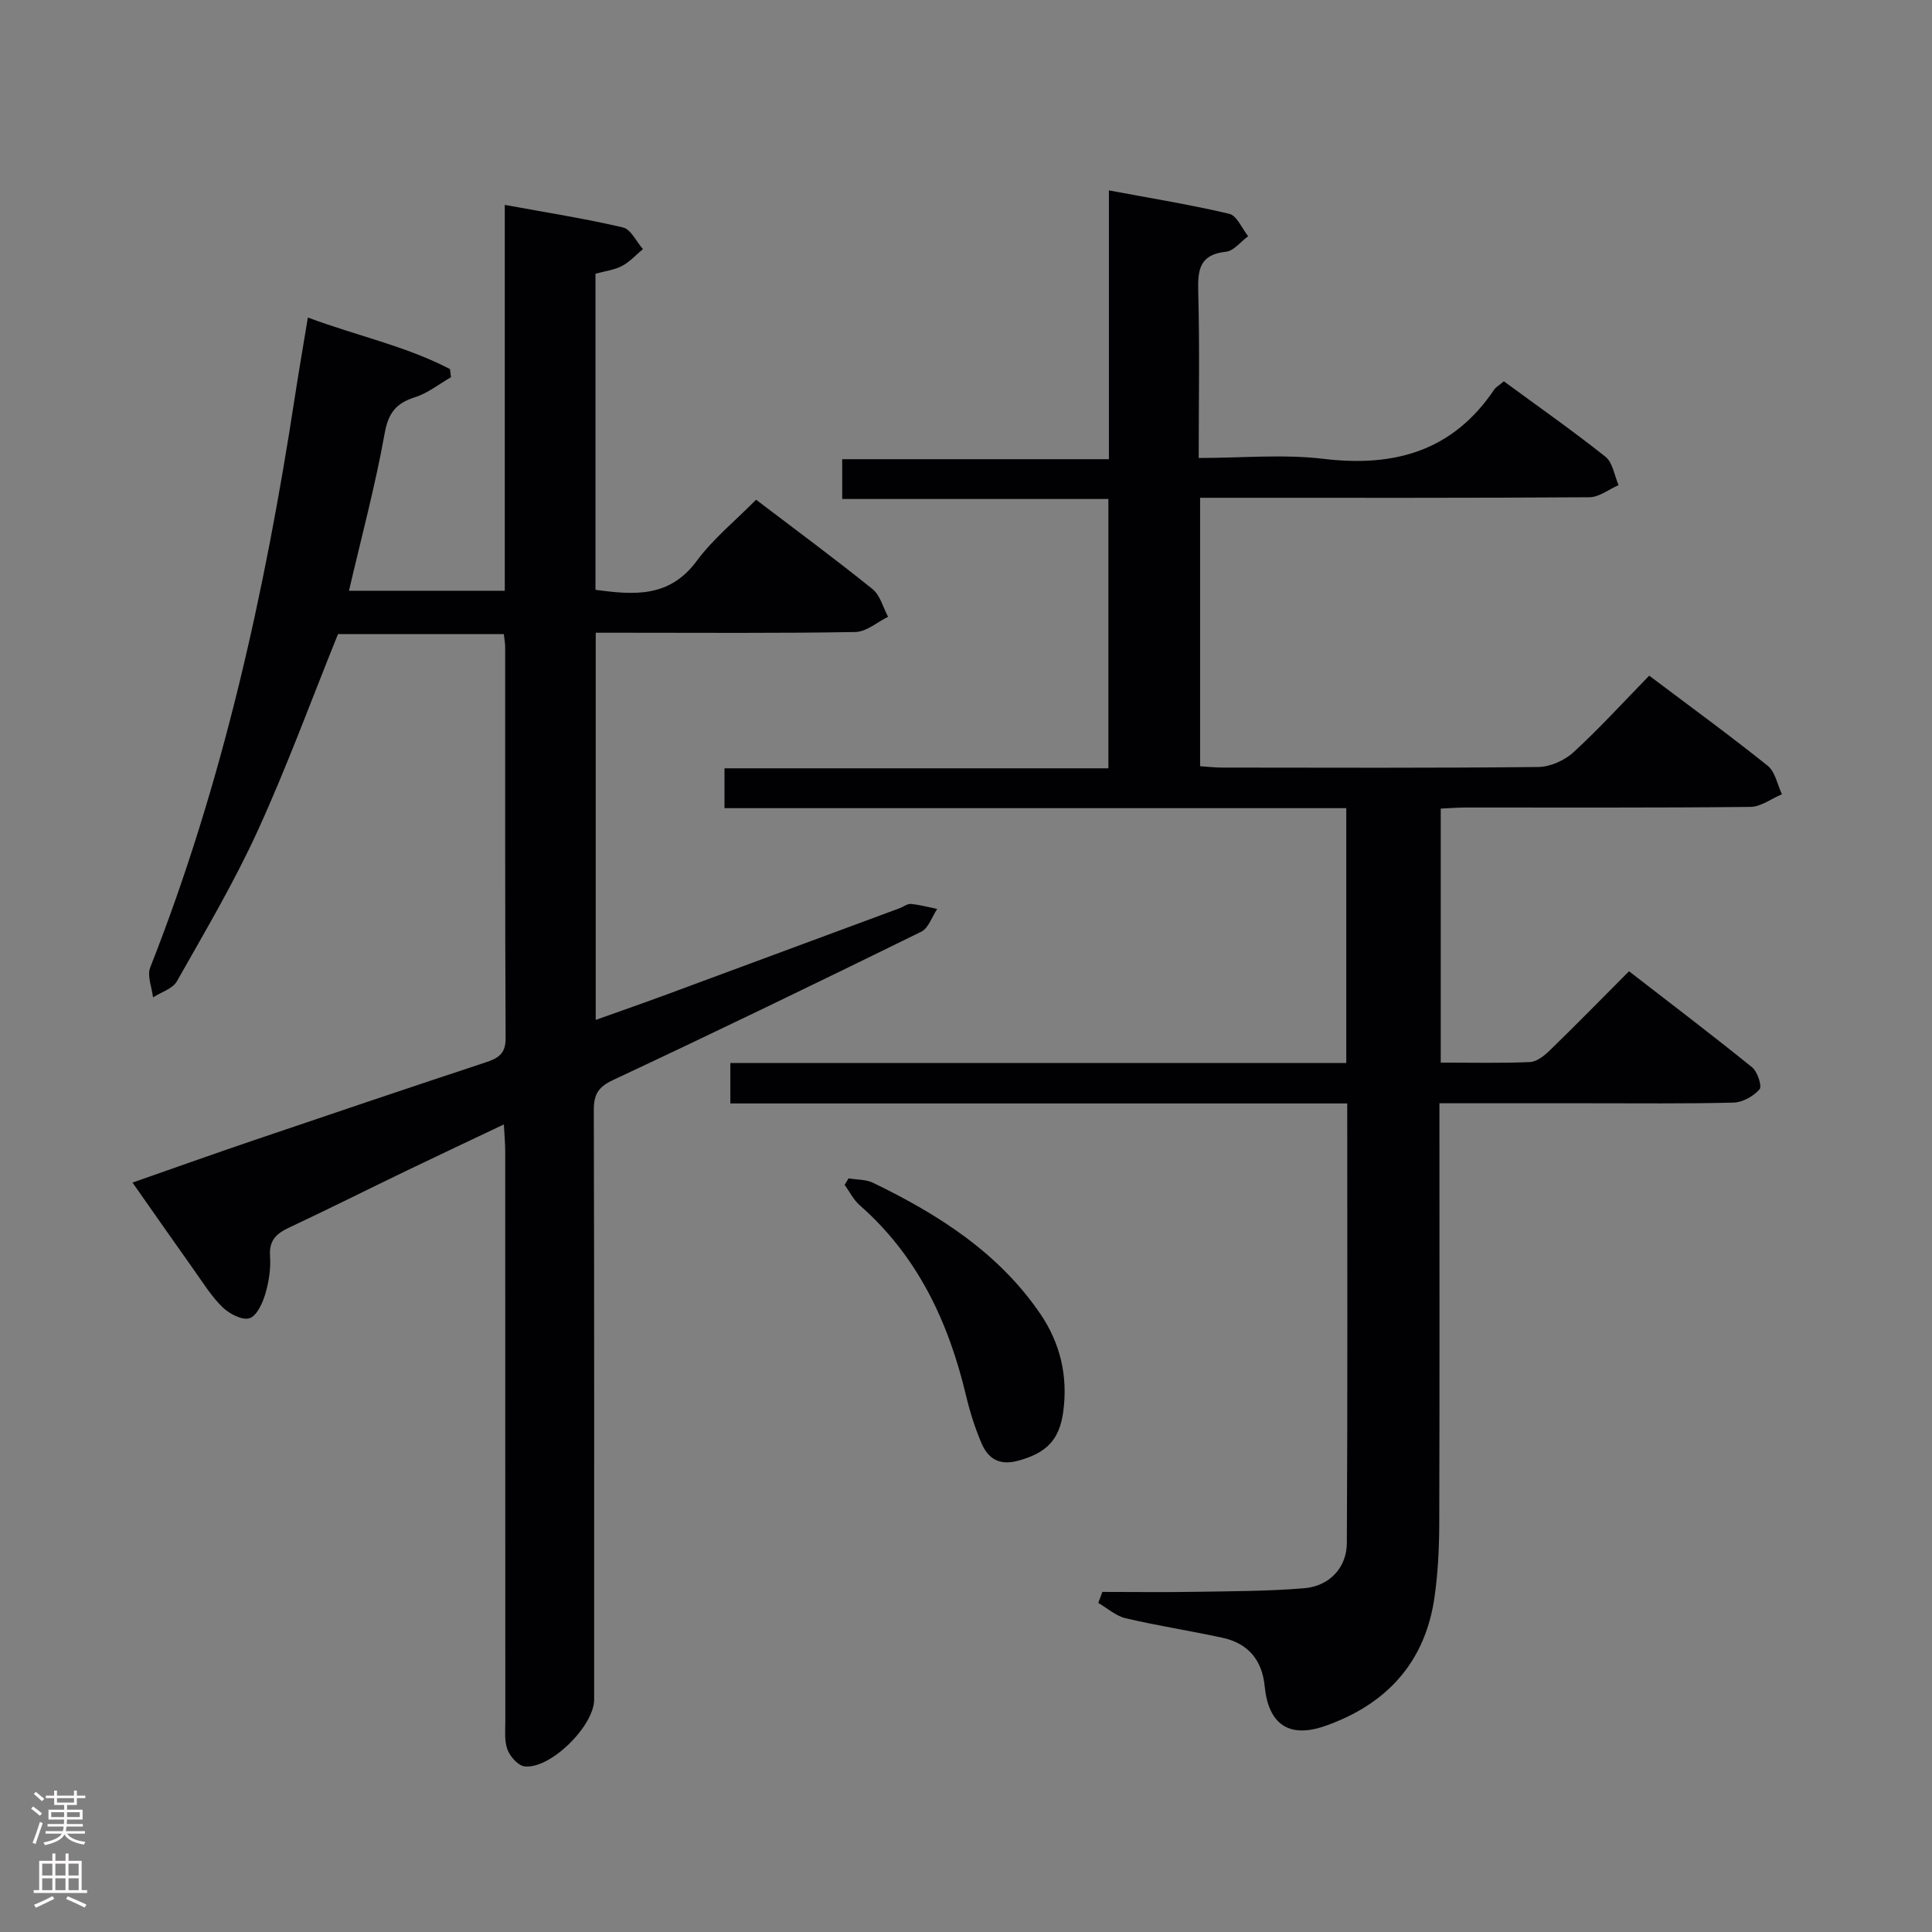 <svg enable-background="new 0 0 400 400" viewBox="0 0 400 400" xmlns="http://www.w3.org/2000/svg"><rect x="0" y="0" width="400" height="400" fill="#808080" stroke="none"/><g fill="#010103"><path d="m228.23 329.59c6.47 0 12.93.09 19.4-.02 7.48-.13 14.98-.12 22.43-.75 5.14-.43 8.76-4.21 8.79-9.34.17-30.14.08-60.28.08-91.02-42.66 0-85.05 0-127.72 0 0-3.02 0-5.44 0-8.38h127.52c0-17.76 0-35.01 0-52.76-42.86 0-85.6 0-128.73 0 0-2.89 0-5.28 0-8.25h79.48c0-18.78 0-37.02 0-55.76-18.27 0-36.51 0-55.11 0 0-2.89 0-5.29 0-8.24h55.22c0-18.56 0-36.61 0-55.65 8.85 1.66 16.95 2.96 24.92 4.85 1.58.38 2.62 3.03 3.91 4.63-1.53 1.12-2.97 3.05-4.6 3.22-5.42.57-5.87 3.67-5.74 8.22.31 11.28.1 22.57.1 34.48 8.98 0 17.52-.82 25.85.18 14.7 1.76 26.75-1.61 35.32-14.33.35-.52.99-.86 2.01-1.72 7 5.14 14.18 10.17 21.03 15.61 1.51 1.2 1.85 3.88 2.72 5.88-2.01.87-4.01 2.49-6.03 2.51-24.99.17-49.99.11-74.98.11-1.79 0-3.58 0-5.63 0v55.58c1.65.11 3.1.28 4.55.28 21.83.02 43.66.11 65.48-.12 2.46-.03 5.42-1.36 7.27-3.05 5.39-4.95 10.33-10.38 15.68-15.86 8.44 6.36 16.64 12.33 24.54 18.66 1.55 1.24 1.99 3.89 2.94 5.89-2.18.91-4.34 2.6-6.53 2.62-19.66.21-39.32.12-58.99.13-1.63 0-3.26.14-5.12.22v52.59c6.23 0 12.35.15 18.45-.11 1.4-.06 2.96-1.28 4.07-2.36 5.37-5.21 10.61-10.56 16.46-16.44 8.59 6.65 17.15 13.14 25.49 19.89 1.12.9 2.09 3.92 1.53 4.56-1.25 1.42-3.49 2.69-5.36 2.74-9.99.26-19.99.13-29.99.14-10.13 0-20.26 0-30.92 0v5.87c0 27.16.05 54.32-.04 81.48-.02 4.97-.28 9.99-.98 14.91-1.93 13.53-9.96 22.19-22.58 26.64-7.54 2.66-11.8-.31-12.58-8.18-.53-5.44-3.41-8.91-8.78-10.07-6.65-1.44-13.39-2.47-20.01-4.03-2.02-.47-3.78-2.08-5.66-3.17.27-.76.55-1.52.84-2.28z"/><path d="m72.25 122.31h32.26c0-26.5 0-52.73 0-79.89 8.67 1.59 16.64 2.84 24.47 4.67 1.64.38 2.77 2.93 4.13 4.48-1.43 1.19-2.71 2.64-4.32 3.49-1.56.83-3.45 1.05-5.5 1.61v65.45c7.84 1.04 15.26 1.73 20.94-5.96 3.41-4.62 8.03-8.35 12.31-12.7 8.31 6.32 16.34 12.25 24.1 18.5 1.59 1.28 2.18 3.79 3.23 5.74-2.25 1.1-4.49 3.11-6.77 3.15-15.99.28-32 .15-47.99.15-1.81 0-3.63 0-5.77 0v80.16c5.18-1.85 10.26-3.62 15.31-5.49 15.89-5.87 31.77-11.76 47.65-17.65.78-.29 1.57-.94 2.3-.87 1.83.18 3.63.67 5.44 1.04-1.09 1.61-1.8 3.98-3.32 4.72-21.19 10.4-42.43 20.69-63.8 30.7-3.13 1.47-3.99 3.04-3.98 6.29.11 40.66.07 81.33.07 121.99 0 5.46-9.1 14.46-14.41 13.82-1.34-.16-2.98-2.02-3.53-3.47-.68-1.78-.45-3.93-.45-5.93-.02-39.33-.01-78.66-.02-117.99 0-1.61-.16-3.21-.28-5.52-7.09 3.37-13.63 6.44-20.15 9.58-8.09 3.9-16.12 7.93-24.25 11.75-2.65 1.24-4.24 2.61-4.01 5.91.18 2.6-.24 5.37-.99 7.88-.57 1.91-1.77 4.54-3.27 5.01-1.51.47-4.14-.91-5.54-2.25-2.25-2.16-3.94-4.91-5.77-7.48-4.21-5.93-8.37-11.9-12.91-18.36 8.81-3.08 17.05-6.02 25.33-8.83 15.88-5.39 31.76-10.76 47.68-16.02 2.6-.86 4.26-1.71 4.24-5.01-.13-27-.08-54-.09-81 0-.81-.16-1.62-.28-2.7-11.78 0-23.37 0-34.33 0-5.56 13.76-10.58 27.49-16.64 40.75-4.89 10.7-10.92 20.88-16.72 31.14-.87 1.55-3.26 2.24-4.94 3.33-.23-2.08-1.26-4.47-.58-6.19 15-38.05 23.74-77.67 29.92-117.95.82-5.37 1.75-10.72 2.72-16.62 10.08 3.77 20.26 5.89 29.43 10.68.07.56.13 1.12.2 1.68-2.47 1.42-4.8 3.3-7.45 4.14-3.94 1.24-5.53 3.27-6.29 7.53-1.92 10.73-4.76 21.29-7.38 32.54z"/><path d="m175.69 243.97c1.7.29 3.59.2 5.08.92 13.45 6.52 25.9 14.4 34.55 27.03 4.2 6.13 5.82 12.98 4.81 20.38-.8 5.92-3.59 8.57-9.36 10.13-3.91 1.06-6.2-.45-7.57-3.65-1.36-3.18-2.41-6.54-3.21-9.91-3.63-15.21-10-28.82-22.01-39.35-1.28-1.12-2.08-2.8-3.11-4.22.28-.43.55-.88.82-1.33z"/></g><path d="m6.44 374.46.42-.45c.65.47 1.27.95 1.85 1.44l-.45.49c-.65-.56-1.25-1.06-1.82-1.48m.93 7.33-.63-.26c.55-1.36 1.05-2.8 1.52-4.33.19.1.38.19.59.27-.46 1.29-.95 2.73-1.48 4.32m-.38-10.38.44-.42c.43.34 1.01.82 1.74 1.44l-.49.49c-.53-.51-1.09-1.01-1.69-1.51m2.5.35h1.72v-1.04h.59v1.04h3.52v-1.04h.59v1.04h1.75v.53h-1.75v1.42h-2.03v.97h3.22v2.03h-3.24c0 .35-.01.66-.03.93h3.32v.53h-3.37c-.03.27-.08.58-.15.94h3.96v.53h-3.71c.67.92 1.93 1.48 3.79 1.68-.13.24-.23.44-.29.59-2.13-.38-3.48-1.08-4.04-2.12-.43.97-1.77 1.72-4.03 2.23-.09-.19-.2-.37-.33-.55 2.1-.42 3.37-1.03 3.81-1.83h-3.36v-.53h3.58c.08-.29.13-.61.16-.94h-3.33v-.53h3.39c.02-.27.04-.58.04-.93h-3.23v-2.03h3.25v-.97h-2.07v-1.42h-1.73zm1.12 3.44v1h2.65c.01-.3.02-.44.01-.4v-.25-.35zm1.19-2h3.52v-.91h-3.52zm4.71 2h-2.63v.59c0 .16-.01.28-.01.4h2.64z" fill="#fcfafa"/><path d="m13.56 383.74h.63v1.52h2.72v6.07h1.13v.6h-11.06v-.6h1.13v-6.07h2.73v-1.52h.63v1.52h2.1v-1.52zm-2.69 8.83.38.56c-1.24.63-2.53 1.25-3.85 1.85-.1-.21-.21-.42-.34-.63 1.36-.55 2.63-1.15 3.81-1.78m-2.13-4.27h2.1v-2.45h-2.1zm0 3.04h2.1v-2.46h-2.1zm2.72-3.04h2.1v-2.45h-2.1zm0 3.04h2.1v-2.46h-2.1zm6.07 3.6c-1.41-.71-2.7-1.3-3.86-1.78l.35-.56c1.45.62 2.75 1.19 3.88 1.72zm-1.25-9.09h-2.1v2.45h2.1zm-2.09 5.49h2.1v-2.46h-2.1z" fill="#fcfafa"/></svg>
